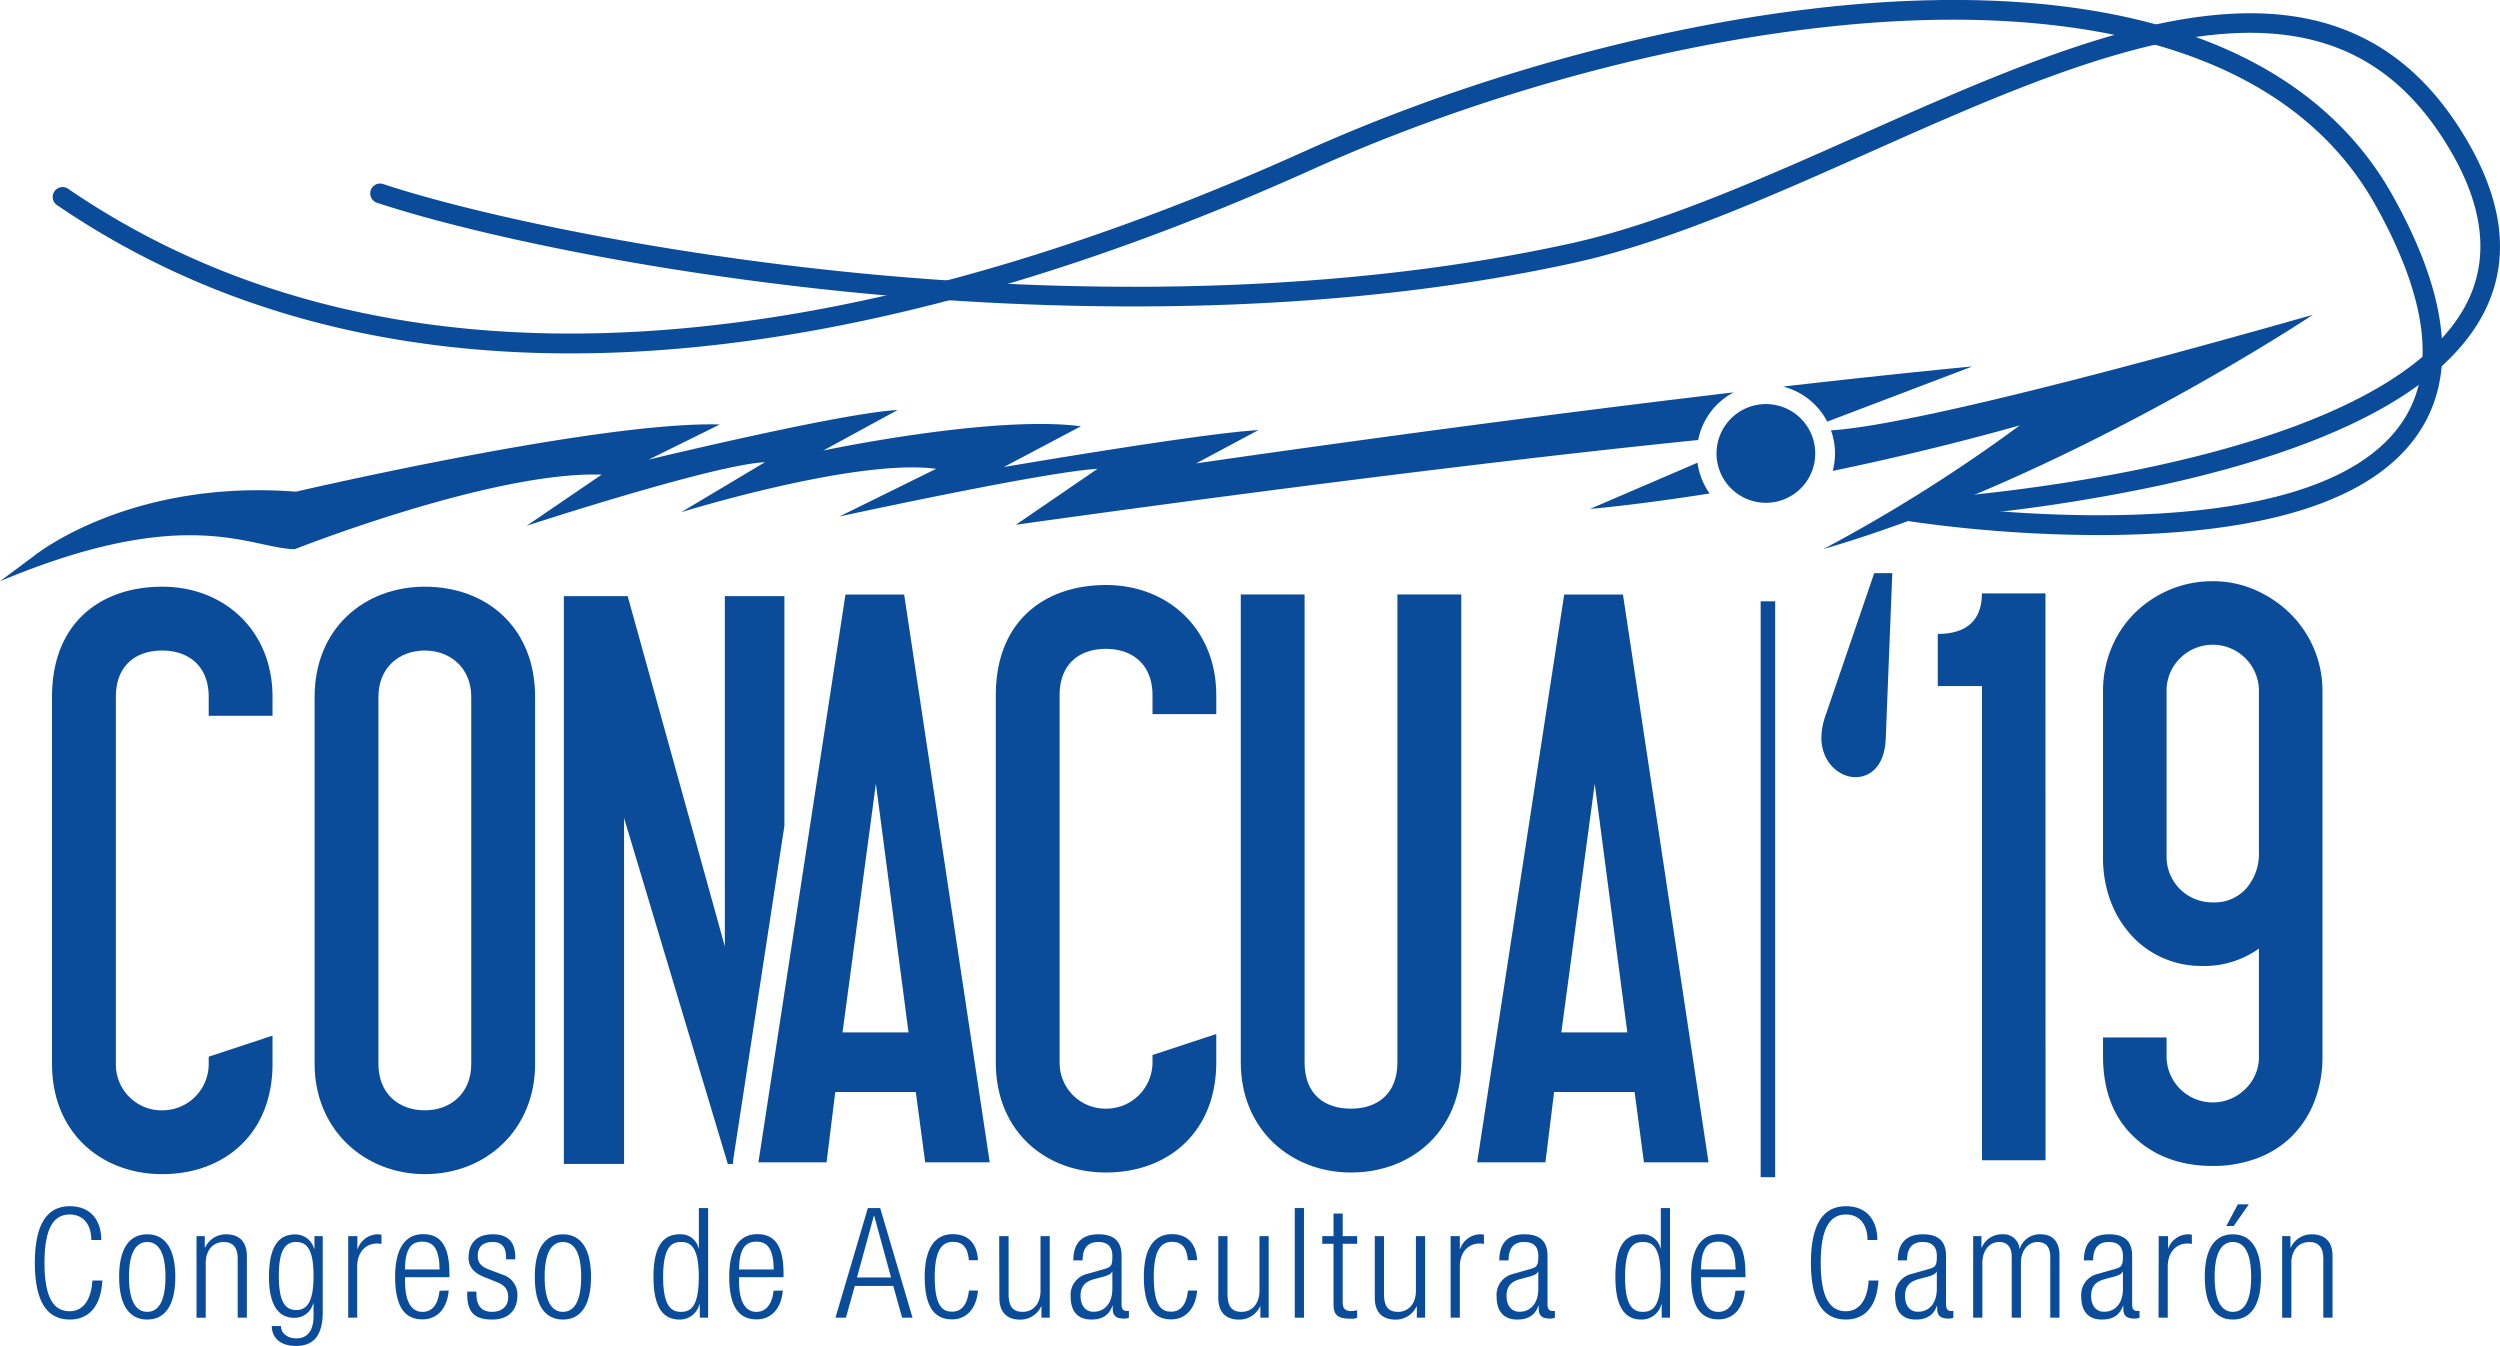 <svg id="Capa_1" data-name="Capa 1" xmlns="http://www.w3.org/2000/svg" viewBox="0 0 629.59 338.96"><defs><style>.cls-1{fill:#0b4c9a;}</style></defs><title>Conacua 2019 - Logo</title><path class="cls-1" d="M68.63,267.93c0,17.72-12.24,27.76-27.77,27.76-15.15,0-27.76-10.23-27.76-27.76V175.51c0-19,12.61-27.76,27.76-27.76,15.53,0,27.77,10.95,27.77,27.76v4.75H52.56v-4.75c0-8-5.3-11.68-11.7-11.68-6.57,0-11.68,3.65-11.68,11.68v92.42a11.53,11.53,0,0,0,11.68,11.69,11.66,11.66,0,0,0,11.7-11.69v-1.82l16.07-5.3Z"/><path class="cls-1" d="M134.76,267.93c0,16.44-12.24,27.76-27.77,27.76-15.15,0-27.76-11.14-27.76-27.76V175.51c0-17.35,12.61-27.76,27.76-27.76,15.53,0,27.77,10.23,27.77,27.76Zm-16.08-92.42c0-7.31-5.3-11.68-11.69-11.68-6.58,0-11.69,4.37-11.69,11.68v92.42c0,7.49,5.11,11.69,11.69,11.69,6.39,0,11.69-4.2,11.69-11.69Z"/><path class="cls-1" d="M25.79,322.48c-.36,6.31-3.25,9.83-8.21,9.83-5.64,0-8.81-4.37-8.81-14.27s3.17-14.28,8.81-14.28,7.93,4,7.93,8.51H23c0-3.75-1.9-6.42-5.46-6.42-3.94,0-6.34,3.25-6.34,12.19s2.4,12.18,6.34,12.18c3.48,0,5.46-3,5.73-7.74Z"/><path class="cls-1" d="M37.08,310.84c4.52,0,7.07,3.6,7.07,10.72s-2.55,10.75-7.07,10.75S30,328.71,30,321.56,32.55,310.84,37.08,310.84Zm0,19.53c2.58,0,4.59-2.24,4.59-8.81s-2-8.78-4.59-8.78-4.6,2.24-4.6,8.78S34.48,330.37,37.08,330.37Z"/><path class="cls-1" d="M49.49,311.31h2.08v2.86h.09a5.77,5.77,0,0,1,5.25-3.33c3.14,0,5.26,1.63,5.26,5.5v15.5H59.86V317c0-2.82-1.17-4.21-3.53-4.21-2.7,0-4.52,2.08-4.52,5.26v13.8H49.49Z"/><path class="cls-1" d="M79.19,311.31h2.09v19.06c0,5.69-2.09,8.59-6.73,8.59-4,0-6.08-2.09-6.11-5h2.32c0,1.93,1.82,3.09,3.86,3.09,2.83,0,4.34-2,4.34-5.6v-3.25h-.08a4.8,4.8,0,0,1-4.8,3.67c-3.17,0-6.34-2.09-6.34-10.28,0-7.08,2.05-10.72,6.57-10.72a4.89,4.89,0,0,1,4.8,3.64h.08Zm-4.6,18.6c2.74,0,4.37-2,4.37-8.59s-1.63-8.54-4.37-8.54-4.37,2-4.37,8.54S71.84,329.91,74.59,329.91Z"/><path class="cls-1" d="M87.69,311.31H90v3.21h.08a5.43,5.43,0,0,1,5.18-3.68,2.84,2.84,0,0,1,.81.12v2.32a5.63,5.63,0,0,0-1.12-.12c-2.56,0-5,1.86-5,5.84v12.84H87.69Z"/><path class="cls-1" d="M113,325c-.35,4.36-2.75,7.27-6.62,7.27-4.33,0-6.88-3-6.88-10.75,0-7.12,2.55-10.72,7.08-10.72s6.61,3.13,6.61,10v.85H102v1c0,5.91,2.09,7.73,4.36,7.73,2.44,0,3.95-1.74,4.34-5.33Zm-2.29-5.31c-.07-5.1-1.5-7-4.37-7s-4.29,1.85-4.36,7Z"/><path class="cls-1" d="M122,321.63c-2.9-1.12-4-2.82-4-4.87,0-4.21,2.63-5.92,6.11-5.92,3.87,0,5.65,2,5.65,5.73v.57h-2.32v-.57c0-2.67-1.24-3.79-3.37-3.79-2.7,0-3.75,1.42-3.75,3.48,0,1.43.47,2.55,2.79,3.44l3.36,1.27a5.26,5.26,0,0,1,3.83,5.23c0,3.52-2,6.11-6.34,6.11s-6.3-1.74-6.3-6.39v-.65h2.32v.54c0,3,1.31,4.56,3.94,4.56,2.47,0,4.06-1.39,4.06-3.67,0-1.82-.74-3-2.78-3.79Z"/><path class="cls-1" d="M141.76,310.84c4.52,0,7.08,3.6,7.08,10.72s-2.56,10.75-7.08,10.75-7.08-3.6-7.08-10.75S137.24,310.84,141.76,310.84Zm0,19.53c2.59,0,4.6-2.24,4.6-8.81s-2-8.78-4.6-8.78-4.6,2.24-4.6,8.78S139.17,330.37,141.76,330.37Z"/><path class="cls-1" d="M176.22,328.44h-.08a5.06,5.06,0,0,1-5,3.87c-4.52,0-6.57-3.64-6.57-10.75s2.05-10.72,6.57-10.72a4.58,4.58,0,0,1,4.8,3.56H176V304.23h2.33v27.61h-2.09Zm-4.72,1.93c2.36,0,4.48-1.2,4.48-8.81s-2.12-8.78-4.48-8.78S167,314,167,321.56,169.18,330.37,171.5,330.37Z"/><path class="cls-1" d="M197.14,325c-.35,4.36-2.75,7.27-6.61,7.27-4.34,0-6.89-3-6.89-10.75,0-7.12,2.55-10.72,7.08-10.72s6.61,3.13,6.61,10v.85H186.11v1c0,5.91,2.1,7.73,4.38,7.73s3.94-1.74,4.33-5.33Zm-2.28-5.31c-.08-5.1-1.51-7-4.37-7s-4.3,1.85-4.38,7Z"/><path class="cls-1" d="M218.56,304.23h3.1l8.15,27.61h-2.62l-2.24-8h-9.68l-2.24,8H210.4Zm5.84,17.48-4.25-15.55h-.08l-4.25,15.55Z"/><path class="cls-1" d="M246.29,325c-.35,4.36-2.74,7.27-6.54,7.27-4.33,0-6.88-3-6.88-10.75,0-7.12,2.55-10.72,7.08-10.72,3.87,0,6.11,2.36,6.34,6.57H244c-.27-3.21-1.55-4.63-4-4.63s-4.6,1.54-4.6,8.81c0,7.74,2.2,8.78,4.37,8.78,2.35,0,3.86-1.74,4.25-5.33Z"/><path class="cls-1" d="M251.63,311.31H254v14.46c0,3.33,1.12,4.6,3.56,4.6,2.63,0,4.48-2.09,4.48-5.26v-13.8h2.32v20.53h-2.09V329h-.07a5.78,5.78,0,0,1-5.26,3.33c-3.14,0-5.26-1.63-5.26-5.5Z"/><path class="cls-1" d="M270.3,317.41c0-4.21,2-6.57,6.35-6.57s5.8,2.21,5.8,5.45v12.15c0,1.16.39,1.7,1.2,1.7h.65v1.7a3,3,0,0,1-1.08.23c-1.82,0-3-.42-3-2.55v-.69h-.07c-.93,2.7-3,3.48-5.3,3.48-3.6,0-5.22-2.25-5.22-5.8a5.4,5.4,0,0,1,4.14-5.69l4.37-1.24c1.62-.46,2-.85,2-3.24,0-2.64-1.47-3.56-3.56-3.56-2.74,0-3.94,1.66-3.94,4.63Zm9.83,2.83h-.08c-.23.7-1.55,1.12-2.47,1.35l-1.94.51c-2.32.62-3.52,1.81-3.52,4.25s1.24,4,3.25,4c2.82,0,4.76-2.12,4.76-5.8Z"/><path class="cls-1" d="M301.48,325c-.35,4.36-2.75,7.27-6.54,7.27-4.33,0-6.88-3-6.88-10.75,0-7.12,2.55-10.72,7.07-10.72,3.87,0,6.12,2.36,6.35,6.57h-2.32c-.28-3.21-1.55-4.63-4-4.63s-4.6,1.54-4.6,8.81c0,7.74,2.2,8.78,4.37,8.78,2.36,0,3.87-1.74,4.26-5.33Z"/><path class="cls-1" d="M306.81,311.31h2.32v14.46c0,3.33,1.12,4.6,3.56,4.6,2.63,0,4.49-2.09,4.49-5.26v-13.8h2.32v20.53h-2.09V329h-.08a5.77,5.77,0,0,1-5.26,3.33c-3.13,0-5.26-1.63-5.26-5.5Z"/><path class="cls-1" d="M326.07,304.23h2.32v27.61h-2.32Z"/><path class="cls-1" d="M335.82,313.24H333v-1.93h2.83v-5.69h2.31v5.69h3.64v1.93h-3.64V328c0,1.63.7,2.17,2.21,2.17a4.9,4.9,0,0,0,1.43-.23v1.93a3.77,3.77,0,0,1-1.62.23c-3.14,0-4.33-.84-4.33-3.59Z"/><path class="cls-1" d="M346.22,311.31h2.32v14.46c0,3.33,1.12,4.6,3.56,4.6,2.63,0,4.48-2.09,4.48-5.26v-13.8h2.32v20.53h-2.09V329h-.07a5.79,5.79,0,0,1-5.26,3.33c-3.13,0-5.26-1.63-5.26-5.5Z"/><path class="cls-1" d="M365.32,311.31h2.32v3.21h.08a5.44,5.44,0,0,1,5.18-3.68,2.84,2.84,0,0,1,.81.12v2.32a5.55,5.55,0,0,0-1.12-.12c-2.55,0-4.95,1.86-4.95,5.84v12.84h-2.32Z"/><path class="cls-1" d="M377.58,317.41c0-4.21,2-6.57,6.34-6.57s5.8,2.21,5.8,5.45v12.15c0,1.16.39,1.7,1.2,1.7h.66v1.7a3,3,0,0,1-1.08.23c-1.82,0-3-.42-3-2.55v-.69h-.08c-.93,2.7-3,3.48-5.29,3.48-3.6,0-5.23-2.25-5.23-5.8a5.41,5.41,0,0,1,4.14-5.69l4.37-1.24c1.62-.46,2-.85,2-3.24,0-2.64-1.47-3.56-3.56-3.56-2.74,0-3.94,1.66-3.94,4.63Zm9.82,2.83h-.08c-.22.7-1.54,1.12-2.47,1.35l-1.93.51c-2.32.62-3.52,1.81-3.52,4.25s1.24,4,3.24,4c2.83,0,4.76-2.12,4.76-5.8Z"/><path class="cls-1" d="M418.46,328.44h-.08a5.06,5.06,0,0,1-5,3.87c-4.52,0-6.57-3.64-6.57-10.75s2.05-10.72,6.57-10.72a4.58,4.58,0,0,1,4.8,3.56h.07V304.23h2.32v27.61h-2.08Zm-4.72,1.93c2.36,0,4.48-1.2,4.48-8.81s-2.12-8.78-4.48-8.78-4.49,1.19-4.49,8.78S411.42,330.37,413.74,330.37Z"/><path class="cls-1" d="M439.38,325c-.35,4.36-2.75,7.27-6.61,7.27-4.34,0-6.89-3-6.89-10.75,0-7.12,2.55-10.72,7.08-10.72s6.61,3.13,6.61,10v.85H428.35v1c0,5.91,2.1,7.73,4.38,7.73,2.44,0,3.94-1.74,4.33-5.33Zm-2.28-5.31c-.08-5.1-1.51-7-4.37-7s-4.3,1.85-4.38,7Z"/><path class="cls-1" d="M473.06,322.48c-.35,6.31-3.25,9.83-8.19,9.83-5.65,0-8.82-4.37-8.82-14.27s3.17-14.28,8.82-14.28,7.92,4,7.92,8.51h-2.48c0-3.75-1.89-6.42-5.44-6.42-3.95,0-6.35,3.25-6.35,12.19s2.4,12.18,6.35,12.18c3.47,0,5.44-3,5.72-7.74Z"/><path class="cls-1" d="M477.94,317.41c0-4.21,2-6.57,6.34-6.57s5.8,2.21,5.8,5.45v12.15c0,1.16.39,1.7,1.2,1.7h.65v1.7a3,3,0,0,1-1.08.23c-1.82,0-3-.42-3-2.55v-.69h-.07c-.93,2.7-3,3.48-5.31,3.48-3.59,0-5.21-2.25-5.21-5.8a5.41,5.41,0,0,1,4.14-5.69l4.37-1.24c1.62-.46,2-.85,2-3.24,0-2.64-1.47-3.56-3.56-3.56-2.75,0-3.95,1.66-3.95,4.63Zm9.82,2.83h-.08c-.23.7-1.54,1.12-2.47,1.35l-1.94.51c-2.32.62-3.52,1.81-3.52,4.25s1.24,4,3.25,4c2.82,0,4.76-2.12,4.76-5.8Z"/><path class="cls-1" d="M496.92,311.31H499v2.86h.08a5.46,5.46,0,0,1,5.22-3.33,4,4,0,0,1,4.29,3.6h.08a5.25,5.25,0,0,1,5.22-3.6c2.86,0,4.76,1.63,4.76,5.3v15.7h-2.32V316.49c0-2.44-1.12-3.71-3.22-3.71-2.32,0-4.17,2.08-4.17,5.26v13.8h-2.32V316.49c0-2.44-1.13-3.71-3.21-3.71-2.32,0-4.18,2.08-4.18,5.26v13.8h-2.32Z"/><path class="cls-1" d="M524.8,317.41c0-4.21,2-6.57,6.35-6.57s5.8,2.21,5.8,5.45v12.15c0,1.16.38,1.7,1.2,1.7h.66v1.7a3.13,3.13,0,0,1-1.09.23c-1.81,0-3-.42-3-2.55v-.69h-.07c-.93,2.7-3,3.48-5.3,3.48-3.6,0-5.22-2.25-5.22-5.8a5.41,5.41,0,0,1,4.13-5.69l4.37-1.24c1.63-.46,2-.85,2-3.24,0-2.64-1.48-3.56-3.56-3.56-2.75,0-3.94,1.66-3.94,4.63Zm9.83,2.83h-.08c-.23.7-1.55,1.12-2.47,1.35l-1.94.51c-2.32.62-3.52,1.81-3.52,4.25s1.24,4,3.25,4c2.83,0,4.76-2.12,4.76-5.8Z"/><path class="cls-1" d="M543.64,311.31H546v3.21H546a5.43,5.43,0,0,1,5.17-3.68,2.86,2.86,0,0,1,.82.12v2.32a5.55,5.55,0,0,0-1.12-.12c-2.55,0-4.95,1.86-4.95,5.84v12.84h-2.32Z"/><path class="cls-1" d="M562.32,310.84c4.52,0,7.08,3.6,7.08,10.72s-2.56,10.75-7.08,10.75-7.08-3.6-7.08-10.75S557.79,310.84,562.32,310.84Zm0,19.53c2.59,0,4.6-2.24,4.6-8.81s-2-8.78-4.6-8.78-4.6,2.24-4.6,8.78S559.73,330.37,562.32,330.37Zm4-27.07-3.79,5.45h-1.86l2.9-5.45Z"/><path class="cls-1" d="M574.73,311.31h2.09v2.86h.08a5.77,5.77,0,0,1,5.26-3.33c3.13,0,5.26,1.63,5.26,5.5v15.5h-2.33V317c0-2.82-1.15-4.21-3.51-4.21-2.71,0-4.53,2.08-4.53,5.26v13.8h-2.32Z"/><path class="cls-1" d="M184.7,291.76,197.54,208V150.12h-15v88.23l-24.47-88.23H142v143h15.16V206l26.13,87.14h1.34A6.45,6.45,0,0,1,184.7,291.76Z"/><path class="cls-1" d="M249.25,292.72H233L230.63,275H210.35l-2.19,17.72H191l21.92-143H227.7ZM228.8,260l-8.22-62.64L212.18,260Z"/><path class="cls-1" d="M306.3,267.51c0,17.73-12.24,27.77-27.76,27.77-15.16,0-27.76-10.23-27.76-27.77V175.1c0-19,12.6-27.77,27.76-27.77,15.52,0,27.76,10.95,27.76,27.77v4.74H290.24V175.1c0-8-5.31-11.69-11.7-11.69-6.57,0-11.69,3.65-11.69,11.69v92.41a11.54,11.54,0,0,0,11.69,11.69,11.66,11.66,0,0,0,11.7-11.69v-1.82l16.06-5.29Z"/><path class="cls-1" d="M368,267.51c0,17-12.24,27.77-27.77,27.77-15.15,0-27.76-10.78-27.76-27.77V149.71h16.07v117.8c0,8.22,5.12,11.69,11.69,11.69,6.4,0,11.69-3.47,11.69-11.69V149.71H368Z"/><path class="cls-1" d="M430.27,292.72H414L411.65,275H391.38l-2.19,17.72H372l21.92-143h14.8ZM409.82,260l-8.21-62.64L393.2,260Z"/><path class="cls-1" d="M449.07,97.35a17.42,17.42,0,0,1,11.1,8.83l36.55-13.9C481.42,93.75,465.26,95.49,449.07,97.35Z"/><path class="cls-1" d="M427.66,110.81a17.32,17.32,0,0,1,8.94-12c-69.18,8.18-135.37,17.89-135.37,17.89l15.67-8.38c-14.14.74-64.11,9.3-64.11,9.3l19.42-10.27c-22.23-2.91-64.89,6.11-64.89,6.11l18.74-10.21c-14.13.74-62.71,12.5-62.71,12.5l17.92-8.85C151,106,74.54,123.82,74.54,123.82c-42.33-3.24-66.05,16.24-66.05,16.24L0,146.38c47.33-19.86,63.17-8.19,74.25-8.08,0,0,49.73-19.68,77.27-18.77L132.64,132.4s47.14-15.41,60-16L171.53,129s44-13.66,64.22-10.93l-24.35,12s52.2-11.35,65-12l-20.58,14.09S352.21,118.45,427.66,110.81Z"/><path class="cls-1" d="M427.49,116.53l-27.06,11.63s11.3-.91,30.11-3.89A17.44,17.44,0,0,1,427.49,116.53Z"/><path class="cls-1" d="M582.45,79.28C499,103,470.7,107.84,461.1,108.37a16.87,16.87,0,0,1,.9,3.77,17.13,17.13,0,0,1-.46,6.45c14.1-2.92,30-6.67,47.11-11.46a399.09,399.09,0,0,1-49.42,31.13C520.93,120.32,582.45,79.28,582.45,79.28Z"/><path class="cls-1" d="M457.06,112.73a12.43,12.43,0,1,1-13.81-10.88A12.41,12.41,0,0,1,457.06,112.73Z"/><path class="cls-1" d="M528.57,134.75a341.25,341.25,0,0,1-47.36-3.42,2.48,2.48,0,0,1,.77-4.9c1,.16,98.4,15.12,122.7-19.73,9-12.84,6.78-31.37-6.47-55.06C575.36,10.78,522.92,3.78,483,5.11,436.22,6.67,379.19,20.72,330.42,42.7,276.69,66.92,209.64,89,143.66,89,98.47,89,53.77,78.62,14.2,51.54A2.49,2.49,0,0,1,17,47.44c95.42,65.33,222,31,311.37-9.26C377.71,15.94,435.44,1.73,482.79.15c59.3-2,100.7,15,119.75,49.07,14.26,25.49,16.35,45.79,6.21,60.32-11,15.84-36,24.3-74.09,25.14Q531.59,134.76,528.57,134.75Z"/><path class="cls-1" d="M483,130.81a2.48,2.48,0,0,1-.14-5c1.15-.06,114.84-6.81,137.84-48.49,6.06-11,5.14-23.71-2.71-37.85C604.48,15.3,584.85,5.57,556.16,8.9c-25.86,3-56.09,16.44-85.32,29.45-25.08,11.17-51,22.71-74.54,27.86-65.42,14.33-134,12-180,7.56-55.12-5.35-99.83-15.58-121.36-22.71a2.48,2.48,0,1,1,1.56-4.71c23,7.61,69.08,17.51,120.28,22.48,45.66,4.43,113.67,6.73,178.46-7.46,23-5,48.73-16.49,73.58-27.55,59.77-26.6,121.57-54.1,153.45,3.28C631,52.83,631.93,67.19,625,79.76c-10.29,18.64-37.39,32.9-80.55,42.38a438,438,0,0,1-61.35,8.67Z"/><rect class="cls-1" x="443.4" y="151.43" width="3.65" height="145.03"/><path class="cls-1" d="M515.14,292.2h-16V172.77H488V159.65c7.29,0,11.12-3.47,11.12-10.21h16Z"/><path class="cls-1" d="M472,144.33h4.55l-1.64,41.39c-.18,7.11-3.83,10-7.65,10-4,0-8.57-3.65-8.57-10a17.12,17.12,0,0,1,1.09-5.65Z"/><path class="cls-1" d="M584.88,266a30.64,30.64,0,0,1-2.09,11.54,25.27,25.27,0,0,1-5.73,8.72,24.65,24.65,0,0,1-8.72,5.46,31.42,31.42,0,0,1-11.09,1.91q-12.18,0-19.9-7.37T529.62,266v-4.73h16V266a11.63,11.63,0,0,0,19.81,8.27,11.1,11.1,0,0,0,3.45-8.27V238.89a23.78,23.78,0,0,1-14.72,4.37,23.68,23.68,0,0,1-9-1.82,23.26,23.26,0,0,1-7.91-5.36,26.68,26.68,0,0,1-5.54-8.64,31,31,0,0,1-2.09-11.81V174a28.06,28.06,0,0,1,2.09-10.73,26.45,26.45,0,0,1,5.82-8.81,27.79,27.79,0,0,1,8.81-5.91,27.46,27.46,0,0,1,10.91-2.18,26.36,26.36,0,0,1,10.63,2.18,29.37,29.37,0,0,1,8.82,5.91A27.36,27.36,0,0,1,584.88,174Zm-16-92a11.63,11.63,0,0,0-19.9-8.18,11.33,11.33,0,0,0-3.36,8.18v41.62a11.48,11.48,0,0,0,11.63,11.63,10.62,10.62,0,0,0,8.54-3.63,13.29,13.29,0,0,0,3.09-8.91Z"/></svg>